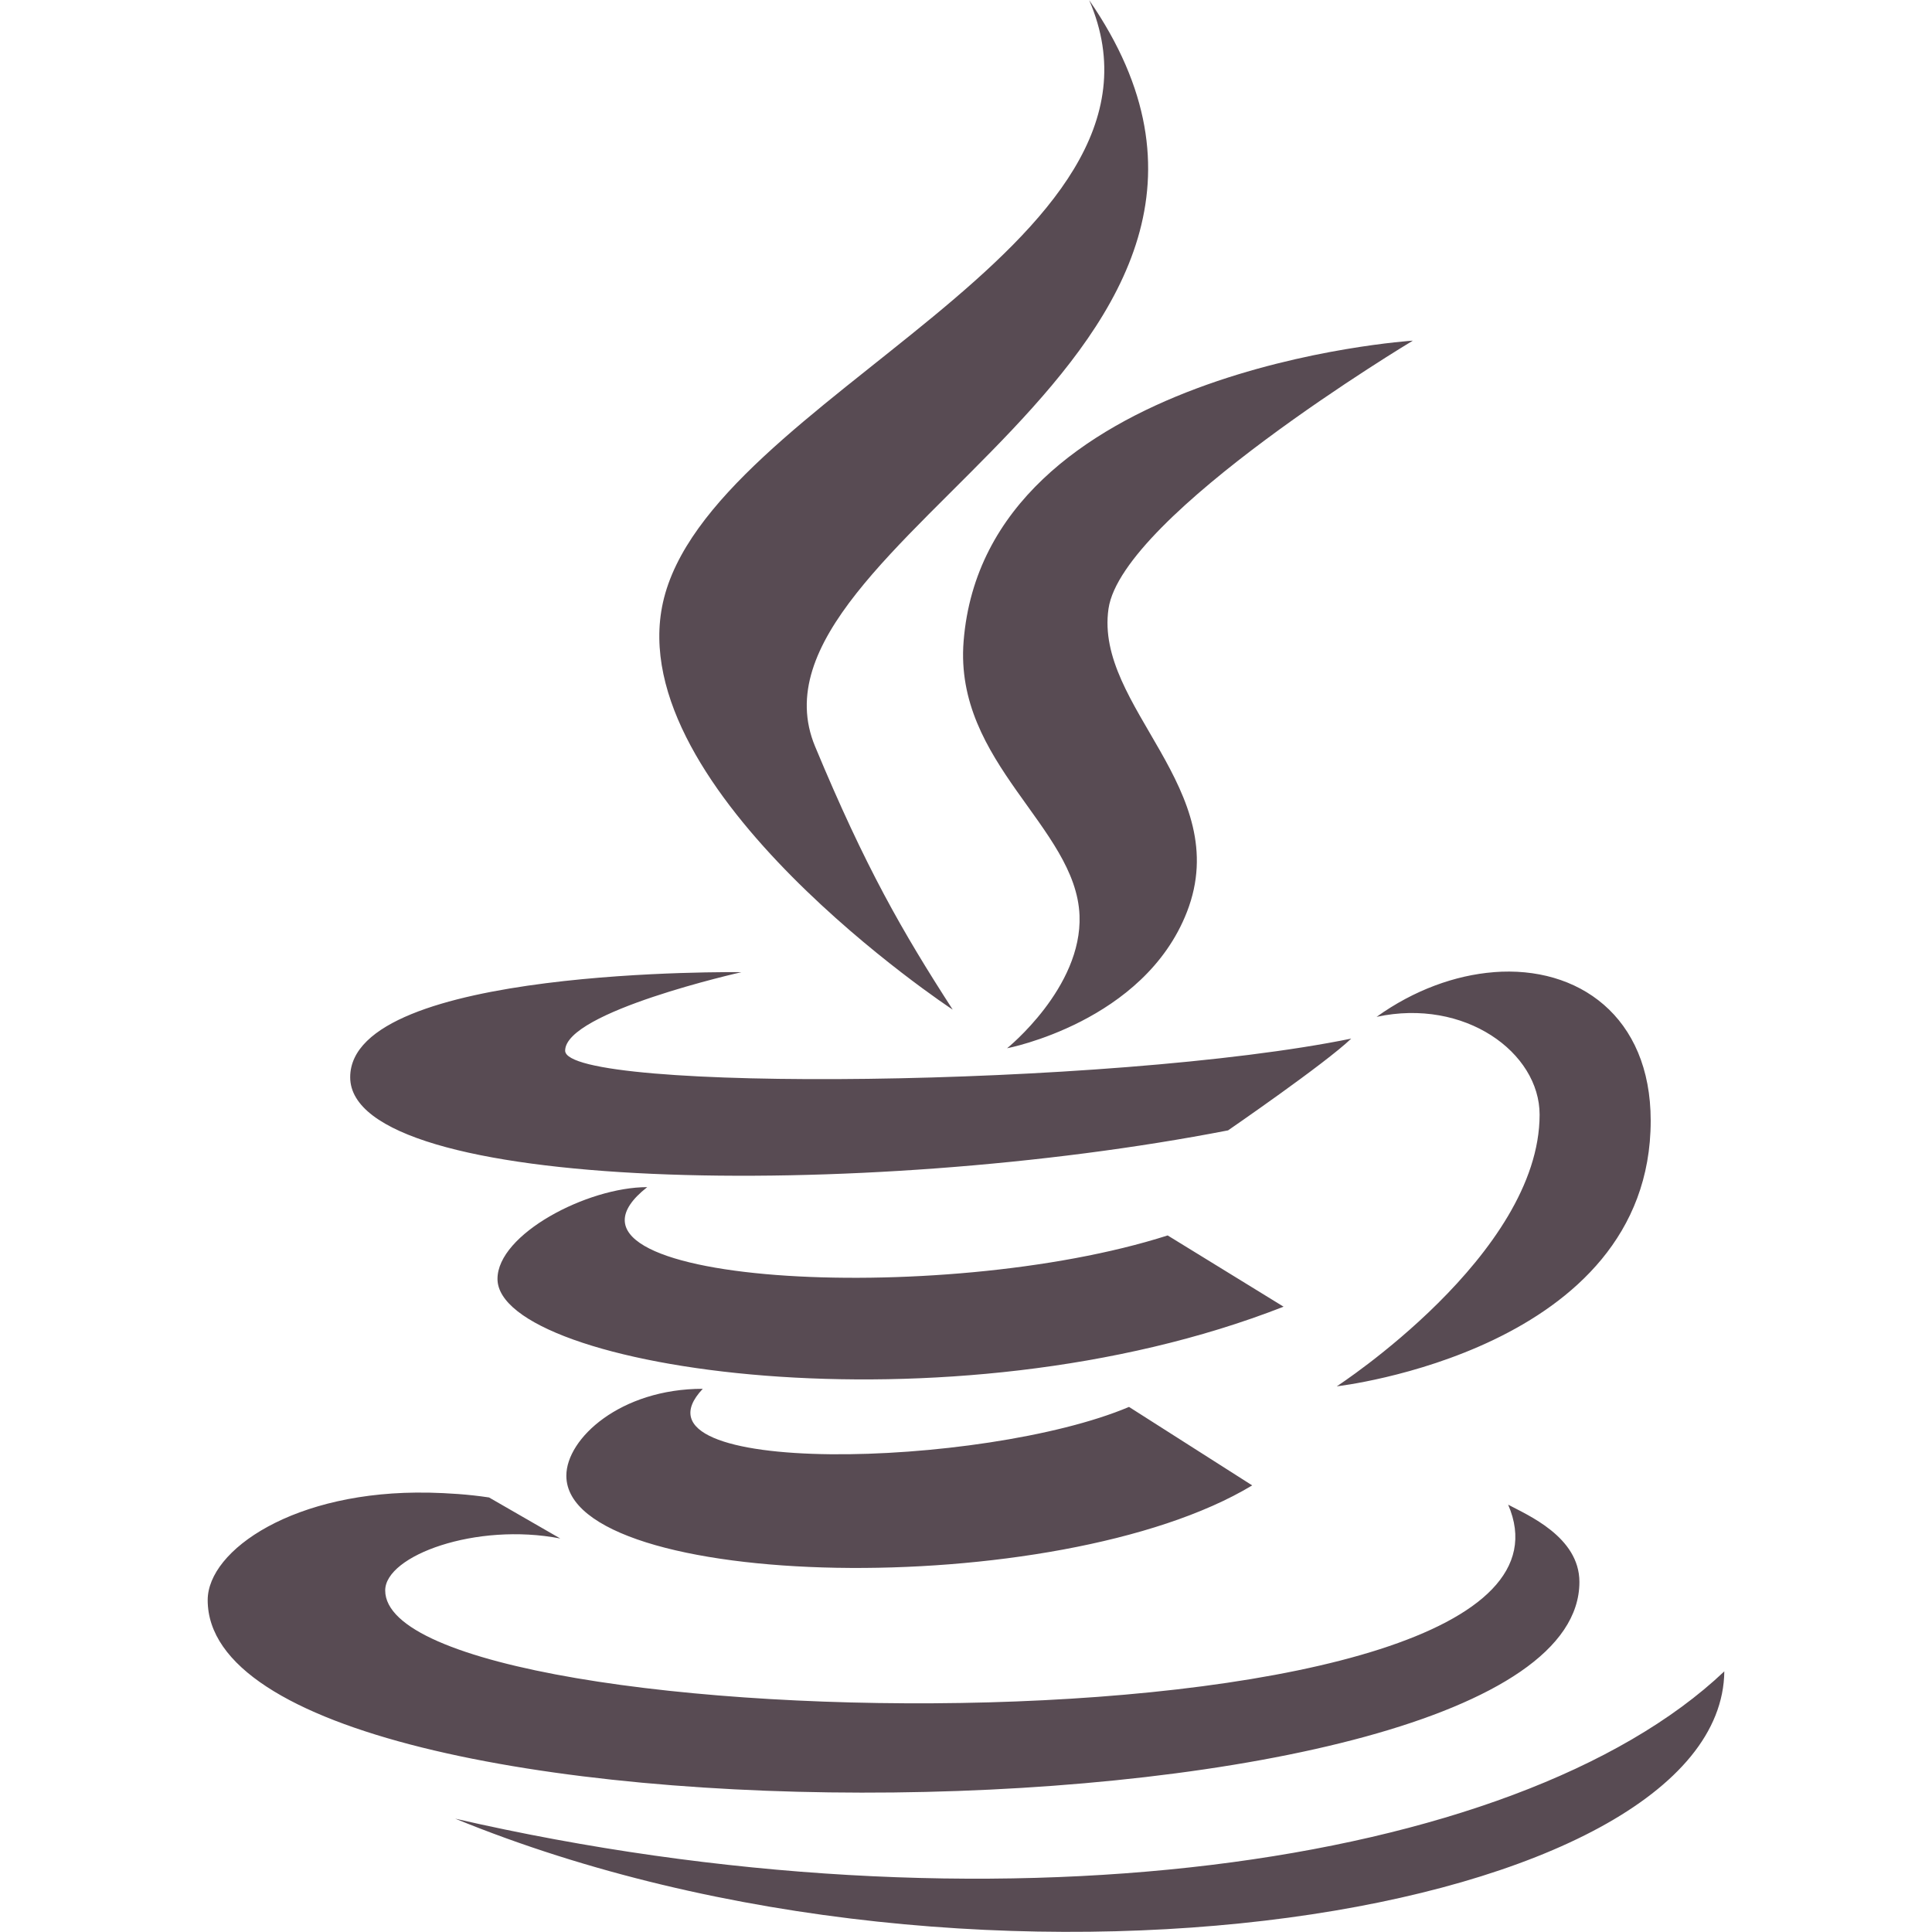 <?xml version="1.0" encoding="UTF-8" standalone="no"?>
<svg
   viewBox="0 0 50 50"
   width="500px"
   height="500px"
   version="1.1"
   id="svg1"
   sodipodi:docname="java.svg"
   inkscape:version="1.4.2 (ebf0e940, 2025-05-08)"
   xmlns:inkscape="http://www.inkscape.org/namespaces/inkscape"
   xmlns:sodipodi="http://sodipodi.sourceforge.net/DTD/sodipodi-0.dtd"
   xmlns="http://www.w3.org/2000/svg"
   xmlns:svg="http://www.w3.org/2000/svg">
  <defs
     id="defs1" />
  <sodipodi:namedview
     id="namedview1"
     pagecolor="#ffffff"
     bordercolor="#000000"
     borderopacity="0.25"
     inkscape:showpageshadow="2"
     inkscape:pageopacity="0.0"
     inkscape:pagecheckerboard="0"
     inkscape:deskcolor="#d1d1d1"
     inkscape:zoom="0.416"
     inkscape:cx="461.53846"
     inkscape:cy="-78.125"
     inkscape:window-width="1512"
     inkscape:window-height="916"
     inkscape:window-x="0"
     inkscape:window-y="38"
     inkscape:window-maximized="1"
     inkscape:current-layer="svg1" />
  <path
     d="M 28.188,0.004 C 30.938,6.367 18.328,10.297 17.156,15.598 c -1.074,4.871 7.492,10.531 7.5,10.531 -1.301,-2.016 -2.258,-3.676 -3.562,-6.812 C 18.887,14.012 34.535,9.211 28.188,0.004 Z m 8.375,8.812 c 0,0 -11.062,0.711 -11.625,7.781 -0.25,3.148 2.91,4.805 3,7.094 0.074,1.871 -1.875,3.438 -1.875,3.438 0,0 3.547,-0.676 4.656,-3.531 1.23,-3.168 -2.398,-5.309 -2.031,-7.844 0.352,-2.426 7.875,-6.937 7.875,-6.937 z M 19.188,25.16 c 0,0 -10.125,-0.145 -10.125,2.719 0,2.992 13.254,3.215 22.719,1.375 0,0 2.516,-1.73 3.188,-2.375 -6.203,1.266 -20.344,1.406 -20.344,0.312 0,-1.008 4.562,-2.031 4.562,-2.031 z m 19.469,0 c -0.992,0.078 -2.062,0.461 -3.031,1.156 2.281,-0.492 4.219,0.922 4.219,2.531 0,3.625 -5.25,7.031 -5.25,7.031 0,0 8.125,-0.922 8.125,-6.875 0,-2.703 -1.879,-4.016 -4.062,-3.844 z M 16.75,30.723 c -1.555,0 -3.875,1.219 -3.875,2.375 0,2.324 11.688,4.113 20.344,0.719 l -3,-1.844 c -5.867,1.879 -16.672,1.266 -13.469,-1.25 z m 1.438,5.219 c -2.129,0 -3.531,1.285 -3.531,2.25 0,2.984 12.715,3.285 17.75,0.25 l -3.188,-2.031 c -3.762,1.59 -13.203,1.832 -11.031,-0.469 z m -7.094,2.688 C 7.625,38.559 5.375,40.117 5.375,41.41 c 0,6.875 35.5,6.559 35.5,-0.469 0,-1.168 -1.348,-1.734 -1.844,-2 2.902,6.719 -29.062,6.184 -29.062,2.219 0,-0.902 2.352,-1.766 4.531,-1.344 l -1.844,-1.062 c -0.543,-0.082 -1.066,-0.113 -1.562,-0.125 z m 33.531,4.625 c -5.398,5.117 -19.078,6.973 -32.844,3.812 13.762,5.633 32.777,2.473 32.844,-3.812 z"
     id="path1"
     style="fill:#584b53;fill-opacity:1" />
</svg>
